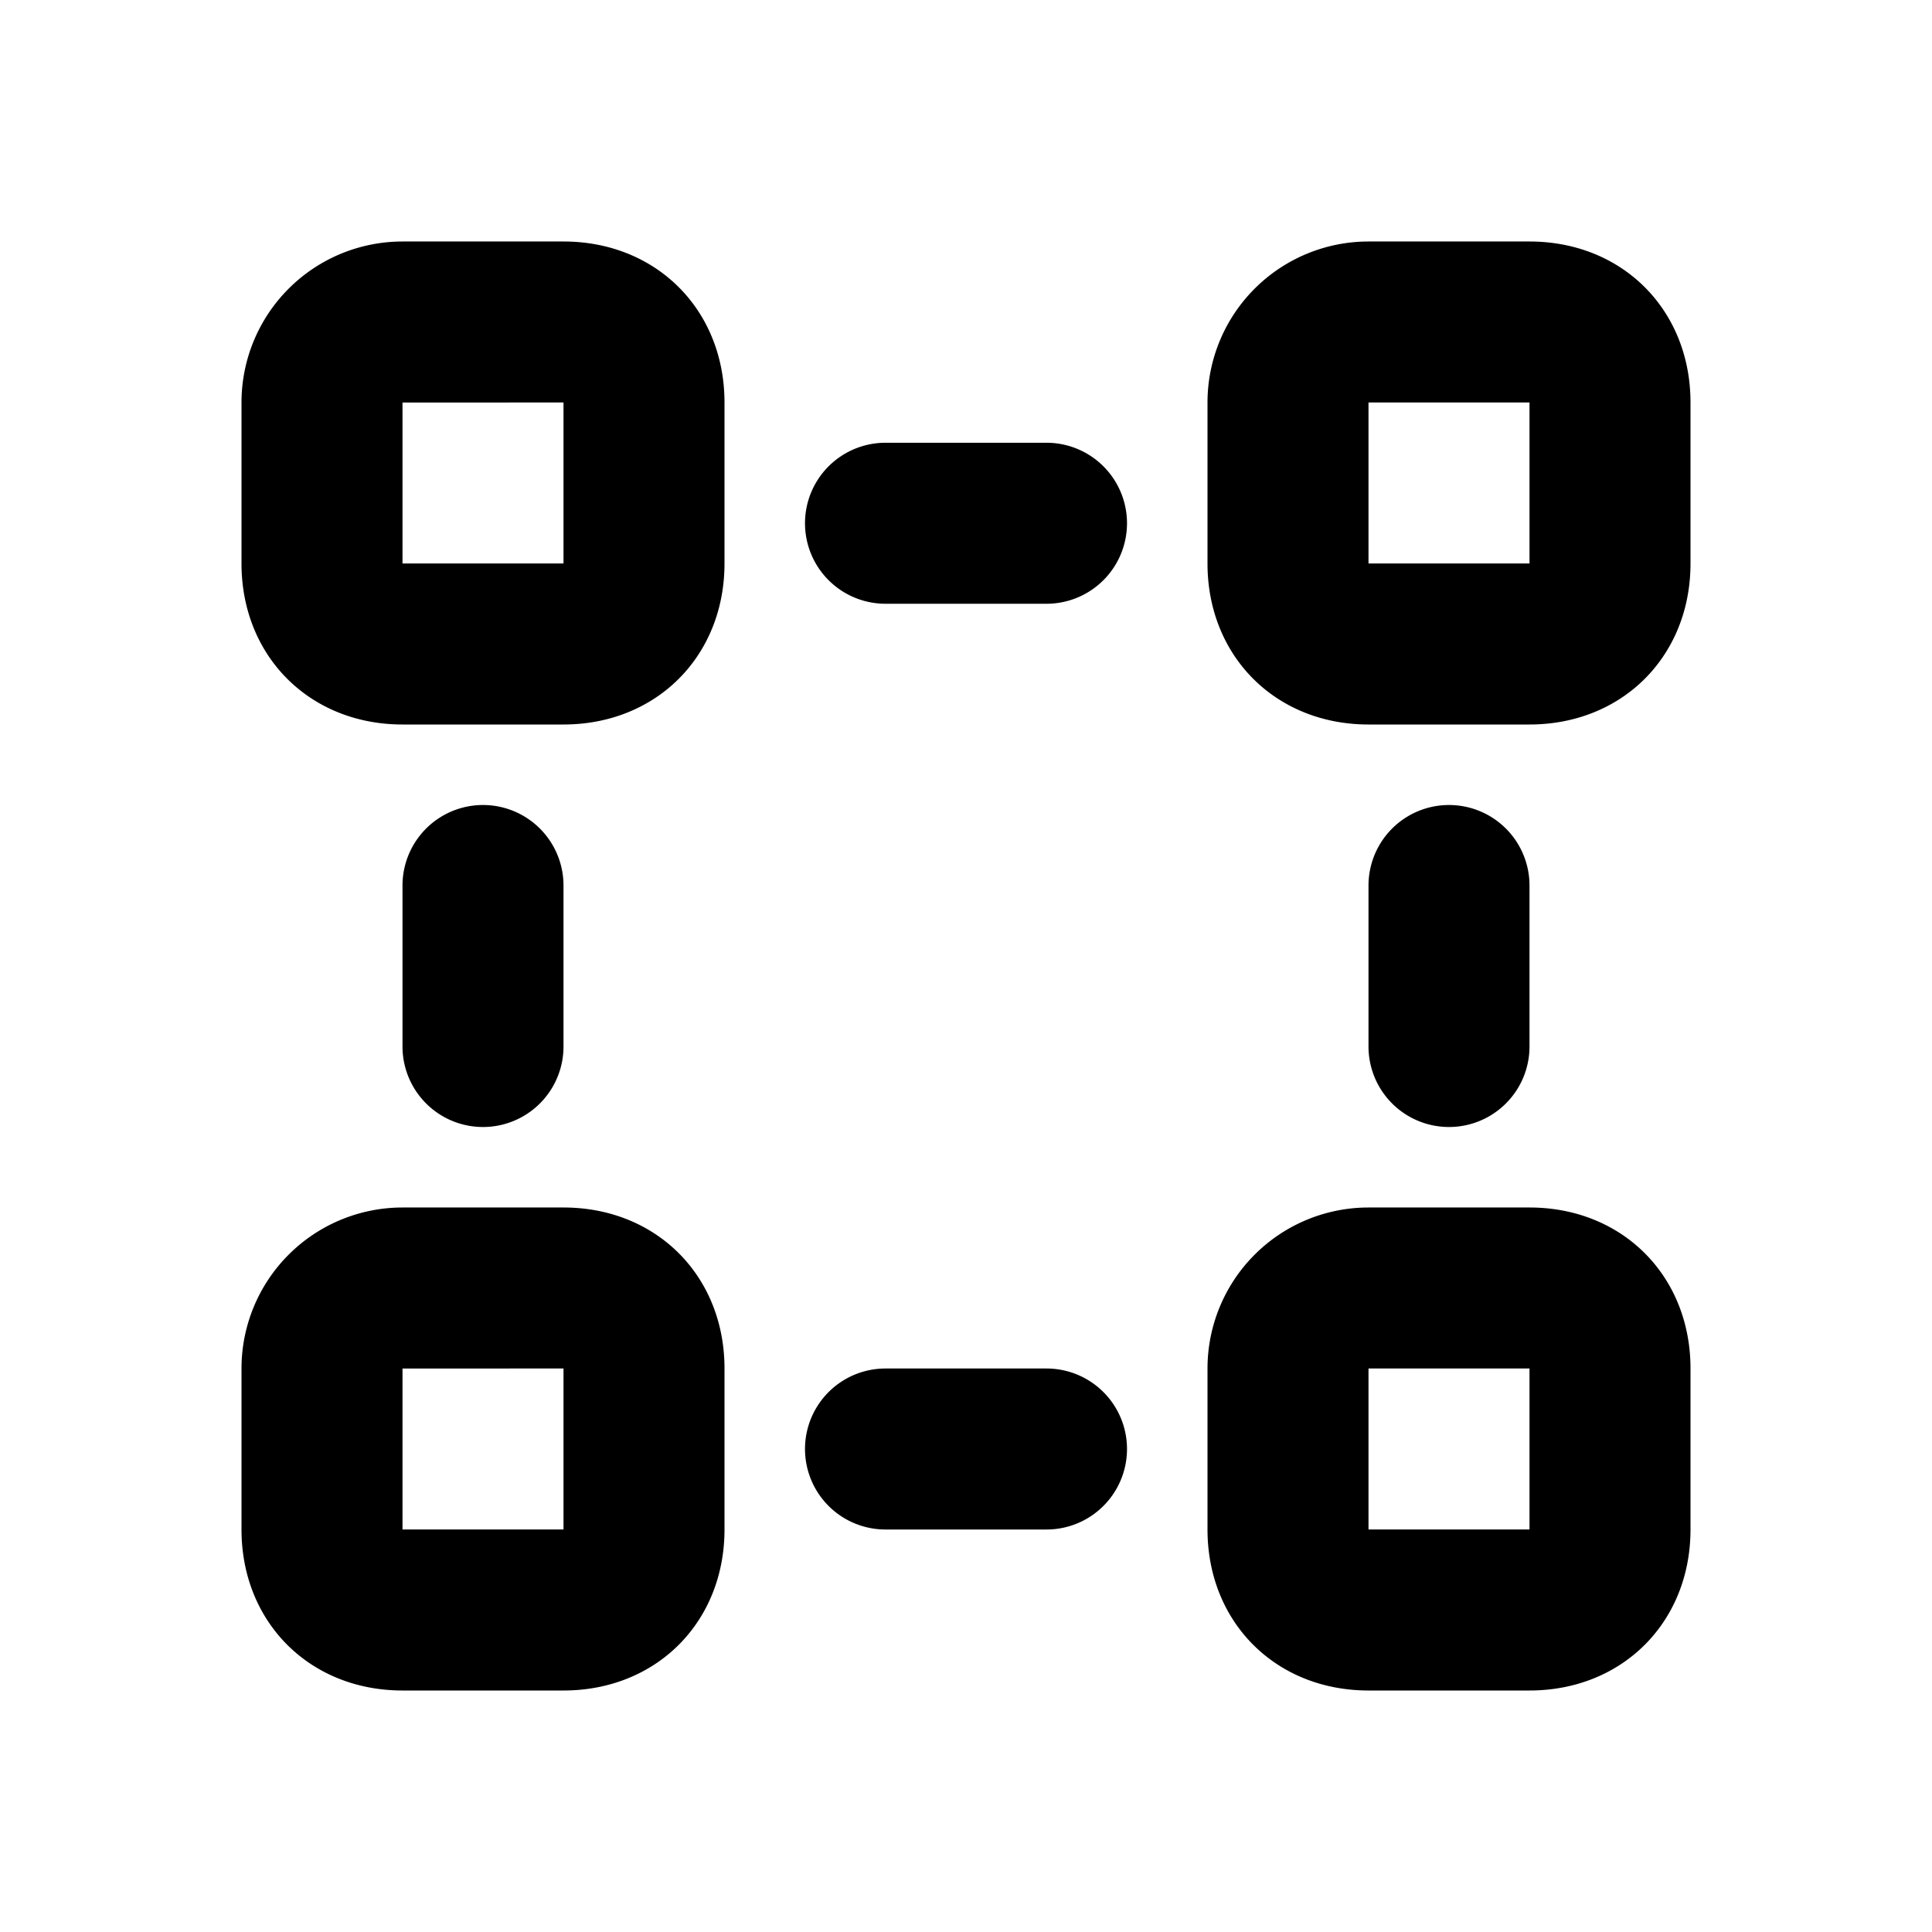 <svg xmlns="http://www.w3.org/2000/svg" width="1em" height="1em" viewBox="0 0 24 24"><path fill="none" stroke="currentColor" stroke-linecap="round" stroke-linejoin="round" stroke-width="2" d="M11 6.5h2M11 18h2m-7-5v-2m12 2v-2M5 8h2c.6 0 1-.4 1-1V5c0-.6-.4-1-1-1H5a1 1 0 0 0-1 1v2c0 .6.4 1 1 1m0 12h2c.6 0 1-.4 1-1v-2c0-.6-.4-1-1-1H5a1 1 0 0 0-1 1v2c0 .6.4 1 1 1m12 0h2c.6 0 1-.4 1-1v-2c0-.6-.4-1-1-1h-2a1 1 0 0 0-1 1v2c0 .6.4 1 1 1m0-12h2c.6 0 1-.4 1-1V5c0-.6-.4-1-1-1h-2a1 1 0 0 0-1 1v2c0 .6.4 1 1 1"/></svg>